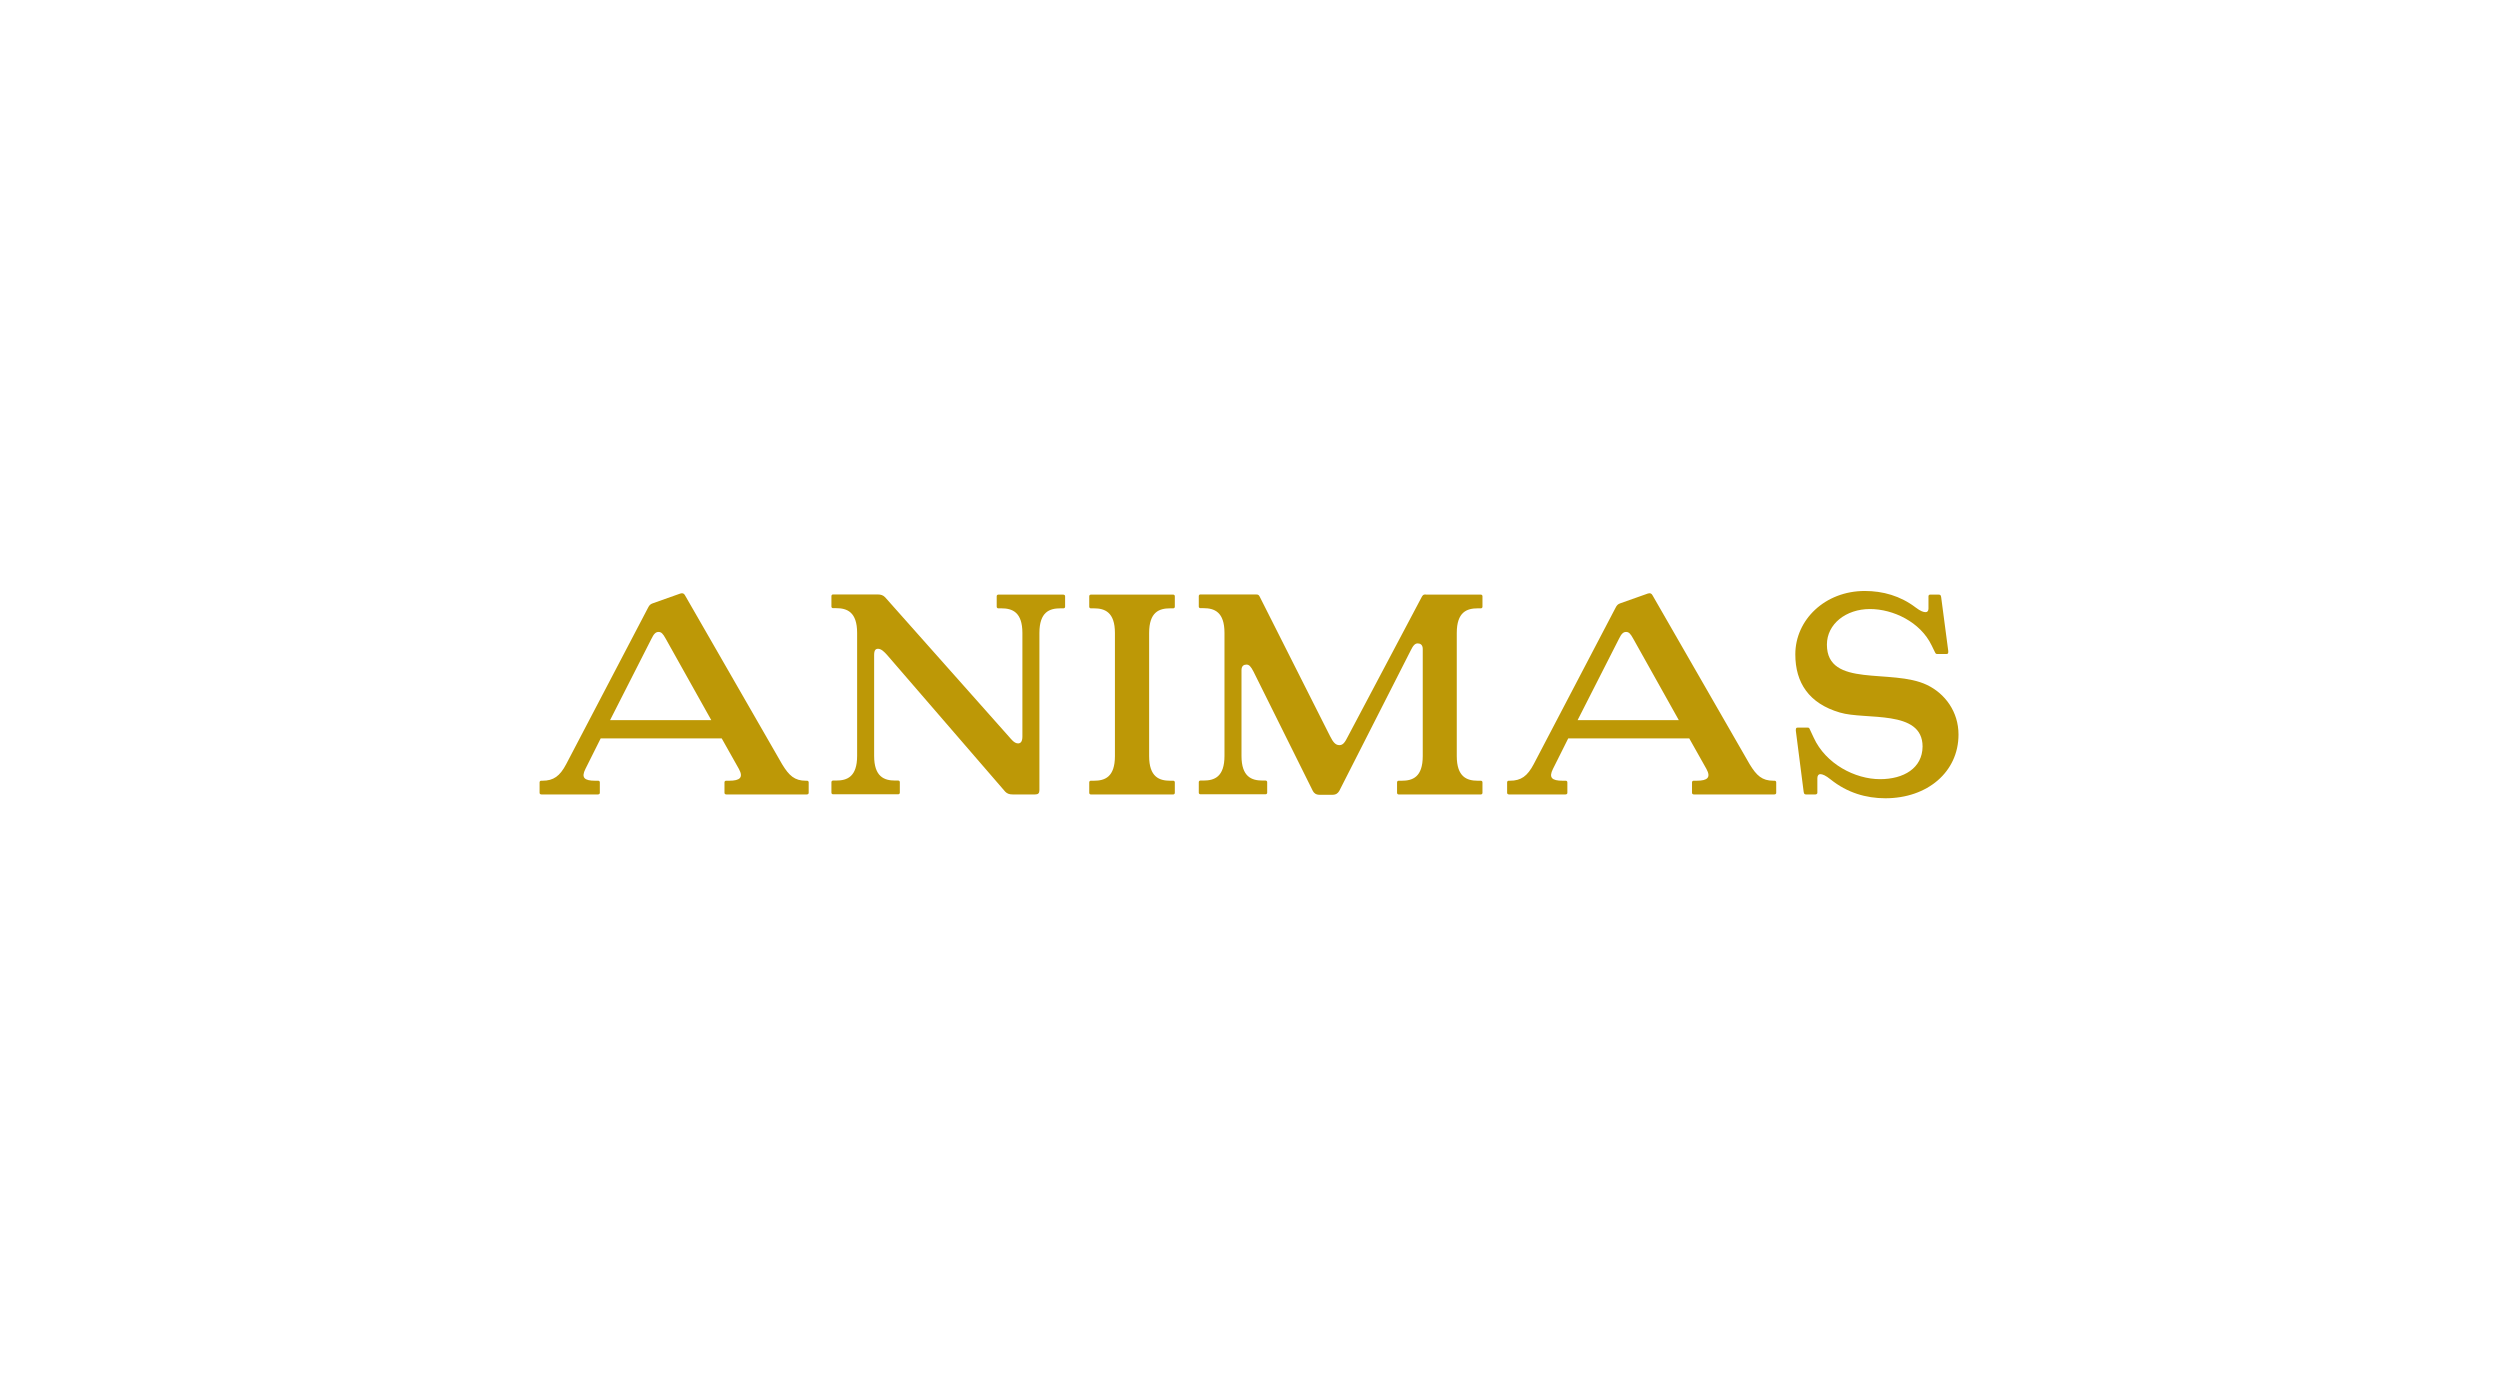 <?xml version="1.0" encoding="utf-8"?>
<!-- Generator: Adobe Illustrator 22.0.1, SVG Export Plug-In . SVG Version: 6.00 Build 0)  -->
<svg version="1.1" id="Calque_1" xmlns="http://www.w3.org/2000/svg" xmlns:xlink="http://www.w3.org/1999/xlink" x="0px" y="0px"
	 viewBox="0 0 1440 800" style="enable-background:new 0 0 1440 800;" xml:space="preserve">
<style type="text/css">
	.st0{fill:#BD9806;}
</style>
<g id="Calque_2_1_">
</g>
<g>
	<path class="st0" d="M901.7,457.6c0.7,0,1.1-0.4,1.1-0.9v-6.1c0-0.5-0.4-0.9-0.9-0.9h-1.8c-6.3,0-8.1-1.8-5.6-6.8l8.8-17.6H973
		l9.9,17.6c2.7,4.9,0.7,6.8-5.6,6.8h-1.8c-0.5,0-0.9,0.4-0.9,0.9v6.1c0,0.5,0.4,0.9,1.1,0.9h46.3c0.7,0,1.1-0.4,1.1-0.9v-6.1
		c0-0.5-0.4-0.9-0.9-0.9h-0.7c-6.5,0-9.7-2.9-13.7-9.5l-56-97.4c-0.5-0.9-1.3-1.4-2.7-0.9l-15.8,5.6c-1.4,0.5-2,1.1-2.7,2.5
		l-47.2,90.2c-3.6,6.8-7.2,9.5-13.7,9.5h-0.7c-0.5,0-0.9,0.4-0.9,0.9v6.1c0,0.5,0.4,0.9,1.1,0.9H901.7z M932.5,368
		c1.4-2.9,2.5-4,4.1-4s2.5,0.9,4.1,3.8l26.3,47h-58.3L932.5,368z M821.2,342.4c-1.4,0-1.6,0.4-2.2,1.3l-42.5,80.3
		c-1.8,3.6-2.9,5.2-5,5.2c-2.2,0-3.6-1.6-5.4-5.2l-40.5-80.3c-0.5-0.9-0.7-1.3-2.2-1.3h-32c-0.5,0-0.9,0.4-0.9,0.9v6.1
		c0,0.5,0.4,0.9,0.9,0.9h1.8c6.3,0,12.1,2.2,12.1,14.2v70.9c0,12.1-5.8,14.2-12.1,14.2h-1.8c-0.5,0-0.9,0.4-0.9,0.9v6.1
		c0,0.5,0.4,0.9,0.9,0.9H729c0.5,0,0.9-0.4,0.9-0.9v-6.1c0-0.5-0.4-0.9-0.9-0.9h-1.8c-6.3,0-12.1-2.2-12.1-14.2V386
		c0-2.5,1.4-3.2,2.9-3.2s2.5,1.1,4,4l34.2,68.8c0.7,1.3,1.8,2.2,4,2.2h7.2c2.2,0,3.2-0.9,4-2.2l41.2-81c1.4-2.9,2.5-4,4-4
		c1.4,0,2.9,0.7,2.9,3.2v61.7c0,12.1-5.8,14.2-12.1,14.2h-1.8c-0.5,0-0.9,0.4-0.9,0.9v6.1c0,0.5,0.4,0.9,0.9,0.9H853
		c0.5,0,0.9-0.4,0.9-0.9v-6.1c0-0.5-0.4-0.9-0.9-0.9h-1.8c-6.3,0-12.1-2.2-12.1-14.2v-70.9c0-12.1,5.8-14.2,12.1-14.2h1.8
		c0.5,0,0.9-0.4,0.9-0.9v-6.1c0-0.5-0.4-0.9-0.9-0.9H821.2z M642.2,435.5c0,12.1-5.8,14.2-12.1,14.2h-1.8c-0.5,0-0.9,0.4-0.9,0.9
		v6.1c0,0.5,0.4,0.9,0.9,0.9h47.5c0.5,0,0.9-0.4,0.9-0.9v-6.1c0-0.5-0.4-0.9-0.9-0.9h-1.8c-6.3,0-12.1-2.2-12.1-14.2v-70.9
		c0-12.1,5.8-14.2,12.1-14.2h1.8c0.5,0,0.9-0.4,0.9-0.9v-6.1c0-0.5-0.4-0.9-0.9-0.9h-47.5c-0.5,0-0.9,0.4-0.9,0.9v6.1
		c0,0.5,0.4,0.9,0.9,0.9h1.8c6.3,0,12.1,2.2,12.1,14.2V435.5z M596.2,457.6c1.8,0,2.5-0.7,2.5-2.5v-90.5c0-12.1,5.8-14.2,12.1-14.2
		h1.8c0.5,0,0.9-0.4,0.9-0.9v-6.1c0-0.5-0.4-0.9-1.1-0.9H575c-0.5,0-0.9,0.4-0.9,0.9v6.1c0,0.5,0.4,0.9,0.9,0.9h1.8
		c6.3,0,12.1,2.2,12.1,14.2v59.6c0,3.1-1.1,4-2.5,4c-2.2,0-4-2.5-5-3.6L509.8,344c-1.1-1.1-2.3-1.6-4.3-1.6h-25.7
		c-0.5,0-0.9,0.4-0.9,0.9v6.1c0,0.5,0.4,0.9,0.9,0.9h1.8c6.3,0,12.1,2.2,12.1,14.2v70.9c0,12.1-5.8,14.2-12.1,14.2h-1.8
		c-0.5,0-0.9,0.4-0.9,0.9v6.1c0,0.5,0.4,0.9,0.9,0.9h37.6c0.5,0,0.9-0.4,0.9-0.9v-6.1c0-0.5-0.4-0.9-0.9-0.9h-1.8
		c-6.3,0-12.1-2.2-12.1-14.2v-58.1c0-2.9,0.9-3.6,2.3-3.6c1.8,0,3.6,1.8,5.2,3.6l68,78.7c1.1,1.1,2.3,1.6,4.3,1.6H596.2z"/>
	<path class="st0" d="M1082.9,448.8c-14.4,0-31.3-8.8-38.2-23.9l-2.2-4.7c-0.4-0.9-0.5-1.1-1.4-1.1h-5.6c-0.7,0-1.1,0.2-1.1,1.3v0.5
		l4.5,35.1c0.2,1.3,0.5,1.6,1.4,1.6h5.4c0.5,0,1.1-0.4,1.1-0.9v-8.5c0-1.4,0.7-2.3,1.6-2.3c1.4,0,3.1,0.7,6.1,3.1
		c9.5,7.6,20.3,10.8,31.5,10.8c24.1,0,42.1-15.1,42.1-36.7c0-13.1-7.7-23.6-18.2-28.6c-20.3-9.7-57.6,2-57.6-23.2
		c0-11.9,11-20.5,24.8-20.5c13.3,0,29,7.4,35.5,20.9l2,4.1c0.4,0.7,0.5,0.9,1.3,0.9h5.2c0.7,0,1.1-0.2,1.1-1.1V375l-4.1-31.1
		c-0.2-1.1-0.5-1.4-1.4-1.4h-5c-0.5,0-0.9,0.4-0.9,0.9v7.2c0,1.3-0.7,2-1.6,2c-1.3,0-2.9-0.5-5.8-2.7c-8.8-6.7-18.9-9.5-29.3-9.5
		c-22.9,0-40,16.6-40,36.5c0,16.4,7.9,28.3,25.6,33.5c14.8,4.5,47.7-2,47.7,19.6C1107.3,442.5,1096.5,448.8,1082.9,448.8"/>
	<path class="st0" d="M344.4,457.6c0.7,0,1.1-0.4,1.1-0.9v-6.1c0-0.5-0.4-0.9-0.9-0.9h-1.8c-6.3,0-8.1-1.8-5.6-6.8l8.8-17.6h69.7
		l9.9,17.6c2.7,4.9,0.7,6.8-5.6,6.8h-1.8c-0.5,0-0.9,0.4-0.9,0.9v6.1c0,0.5,0.4,0.9,1.1,0.9h46.3c0.7,0,1.1-0.4,1.1-0.9v-6.1
		c0-0.5-0.4-0.9-0.9-0.9h-0.7c-6.5,0-9.7-2.9-13.7-9.5l-56-97.4c-0.5-0.9-1.3-1.4-2.7-0.9l-15.8,5.6c-1.4,0.5-2,1.1-2.7,2.5
		l-47.2,90.2c-3.6,6.8-7.2,9.5-13.7,9.5h-0.7c-0.5,0-0.9,0.4-0.9,0.9v6.1c0,0.5,0.4,0.9,1.1,0.9H344.4z M375.2,368
		c1.4-2.9,2.5-4,4.1-4s2.5,0.9,4.1,3.8l26.3,47h-58.3L375.2,368z"/>
</g>
</svg>
